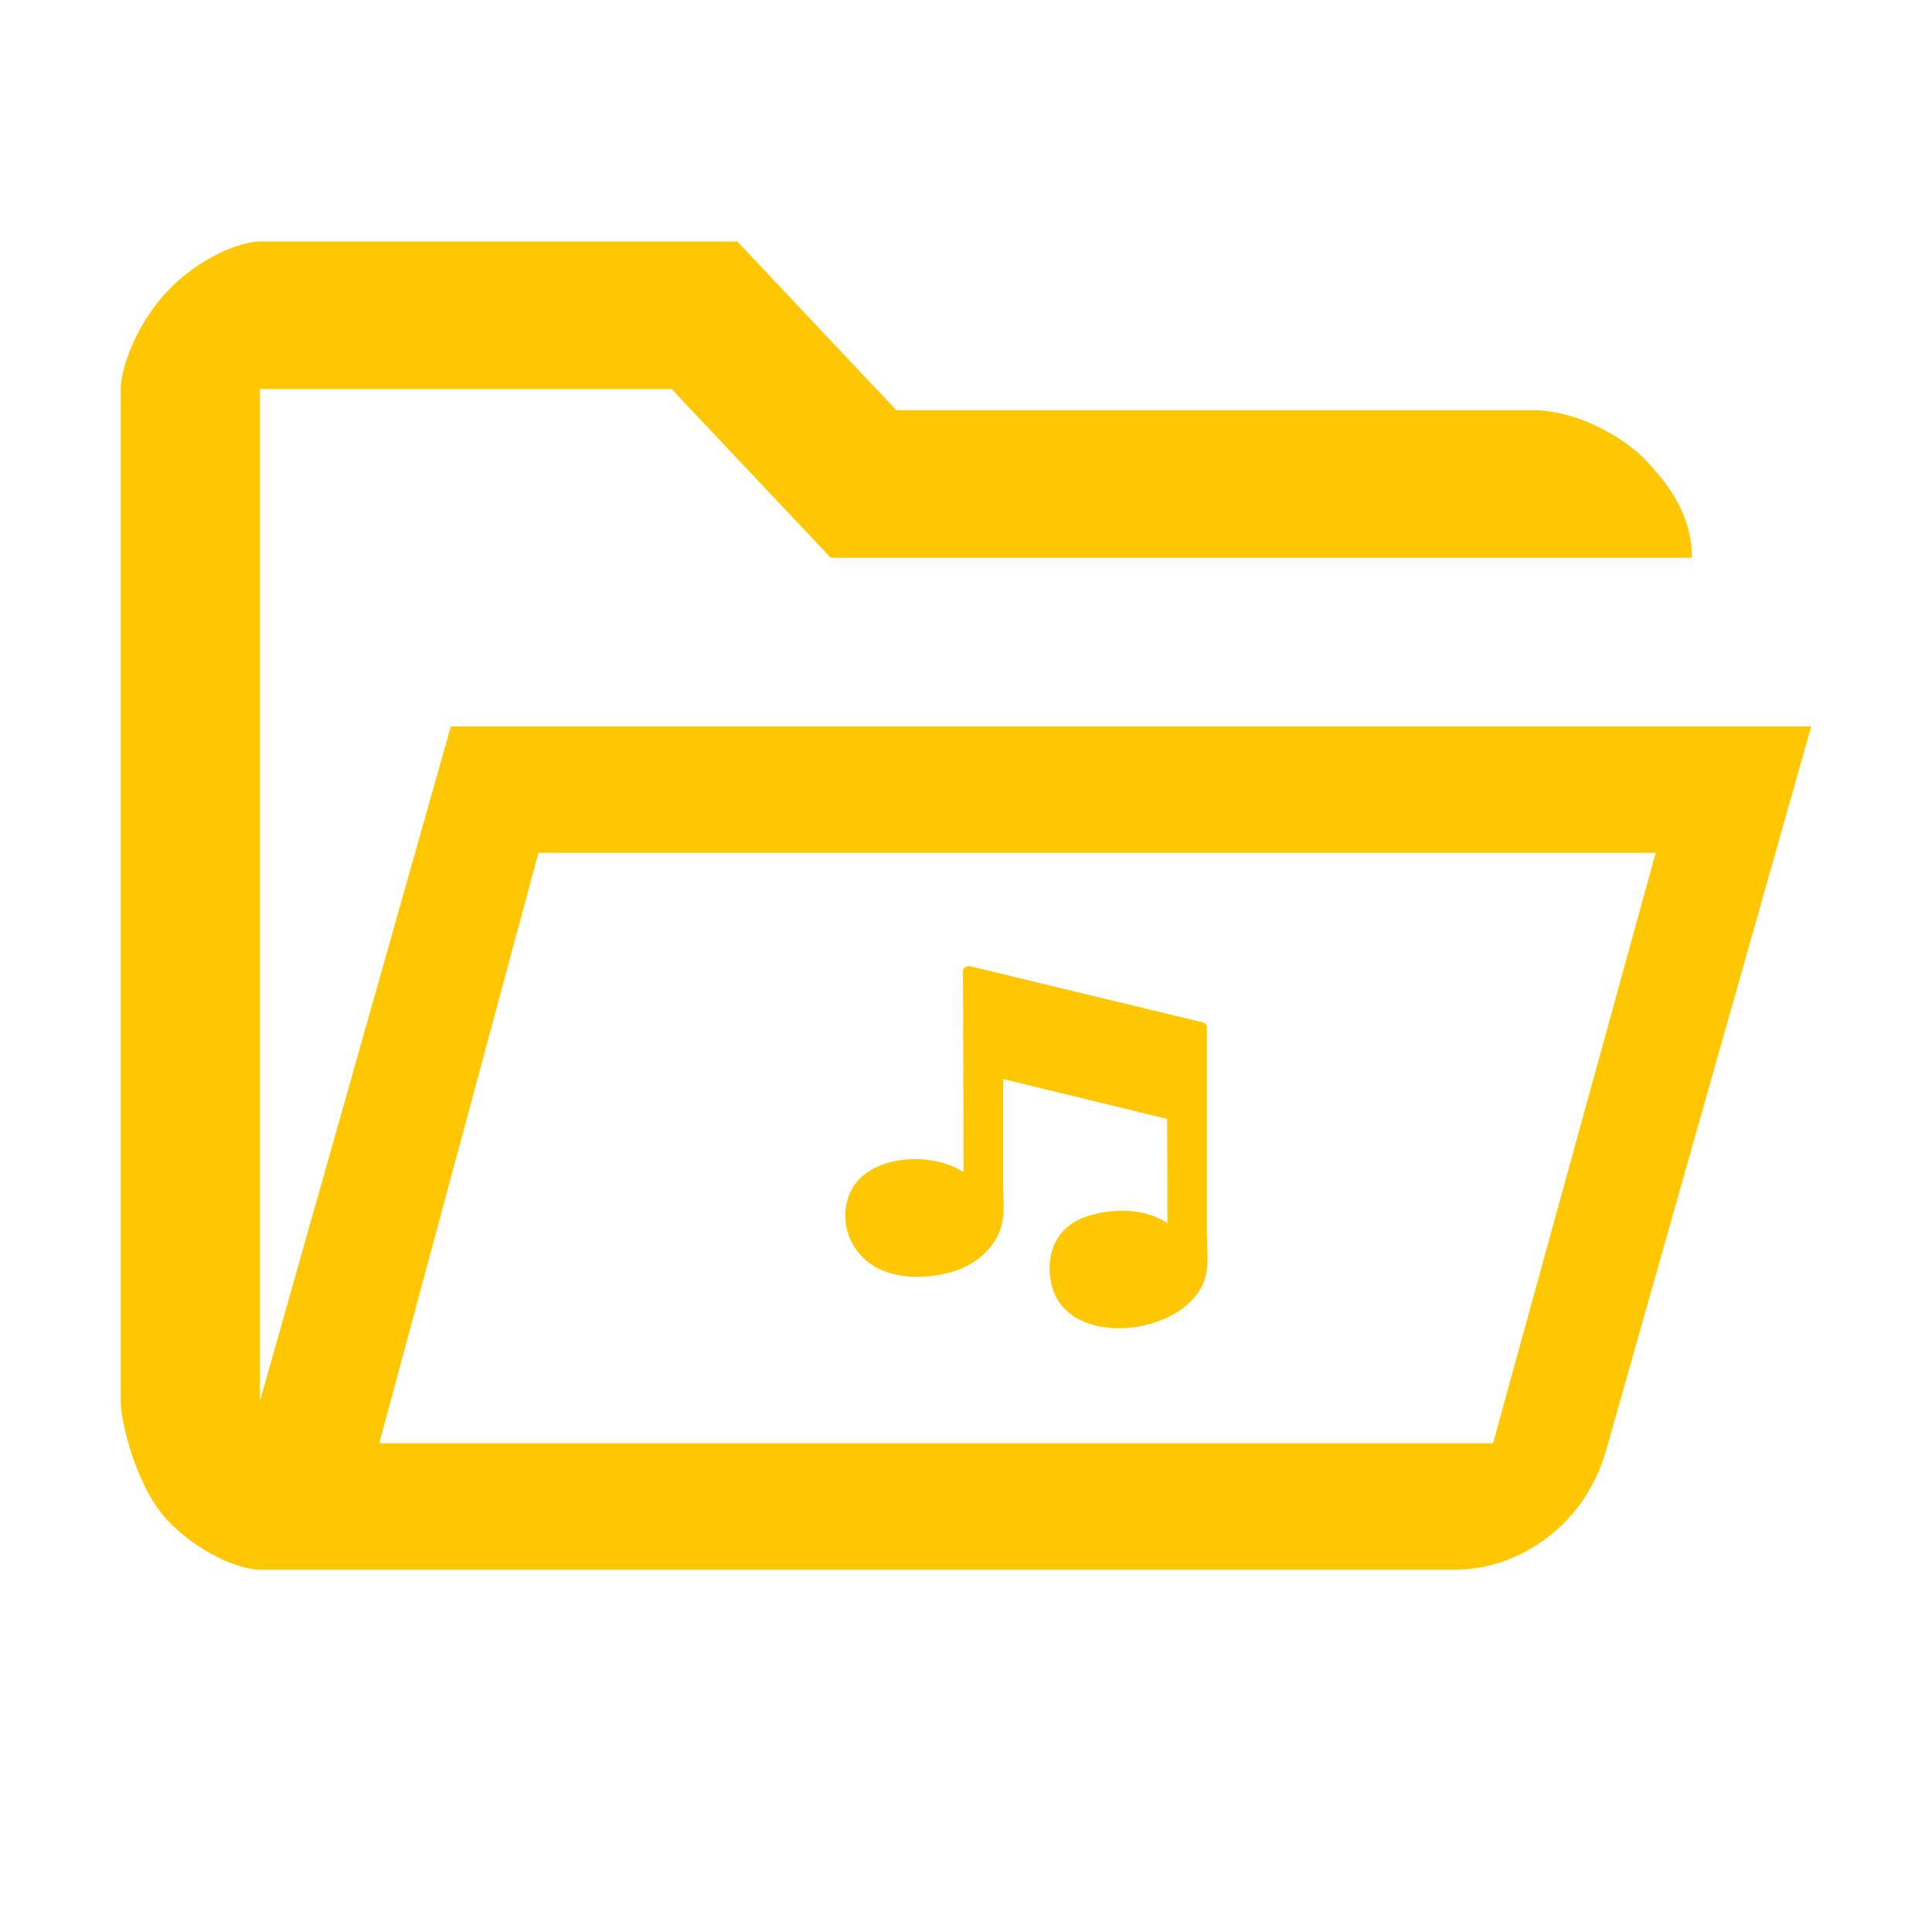 <svg width="16" height="16" viewBox="0 0 16 16" fill="none" xmlns="http://www.w3.org/2000/svg">
<g id="material-symbols:folder-open-outline">
<path id="Vector" d="M2.153 13C1.988 13 1.645 12.863 1.387 12.59C1.129 12.316 1 11.778 1 11.603L1 3.222C1 3.048 1.129 2.684 1.387 2.411C1.645 2.137 1.988 2 2.153 2H6.106L7.423 3.397H12.694C13.056 3.397 13.448 3.62 13.625 3.807C13.78 3.972 14.012 4.235 14.012 4.619H6.88L5.562 3.222H2.153V11.603L3.734 6.016H15L13.303 12.005C13.216 12.307 13.054 12.549 12.818 12.73C12.582 12.91 12.321 13 12.035 13H2.153ZM3.141 11.952H12.365L13.038 9.508L13.712 7.063H4.459L3.141 11.952Z" fill="#FFC701"/>
<path id="Vector_2" d="M9.995 10.228V8.508C9.995 8.498 9.992 8.489 9.985 8.482C9.979 8.475 9.97 8.469 9.96 8.467C9.419 8.335 8.576 8.134 8.036 8.002C8.029 8 8.021 7.999 8.014 8.001C8.007 8.002 8 8.005 7.995 8.009C7.983 8.016 7.975 8.027 7.975 8.043C7.977 8.597 7.979 9.152 7.98 9.707C7.695 9.524 7.167 9.57 7.037 9.885C6.955 10.082 7.012 10.31 7.187 10.45C7.373 10.599 7.667 10.597 7.891 10.531C8.101 10.469 8.271 10.305 8.303 10.109C8.319 10.011 8.307 9.905 8.307 9.806V8.936C8.659 9.023 9.313 9.179 9.666 9.267C9.666 9.562 9.668 9.87 9.668 10.13C9.486 10.008 9.232 10.003 9.018 10.068C8.739 10.152 8.653 10.396 8.708 10.637C8.84 11.206 9.906 11.056 9.992 10.533C10.008 10.434 9.995 10.327 9.995 10.228" fill="#FFC701"/>
</g>
</svg>
